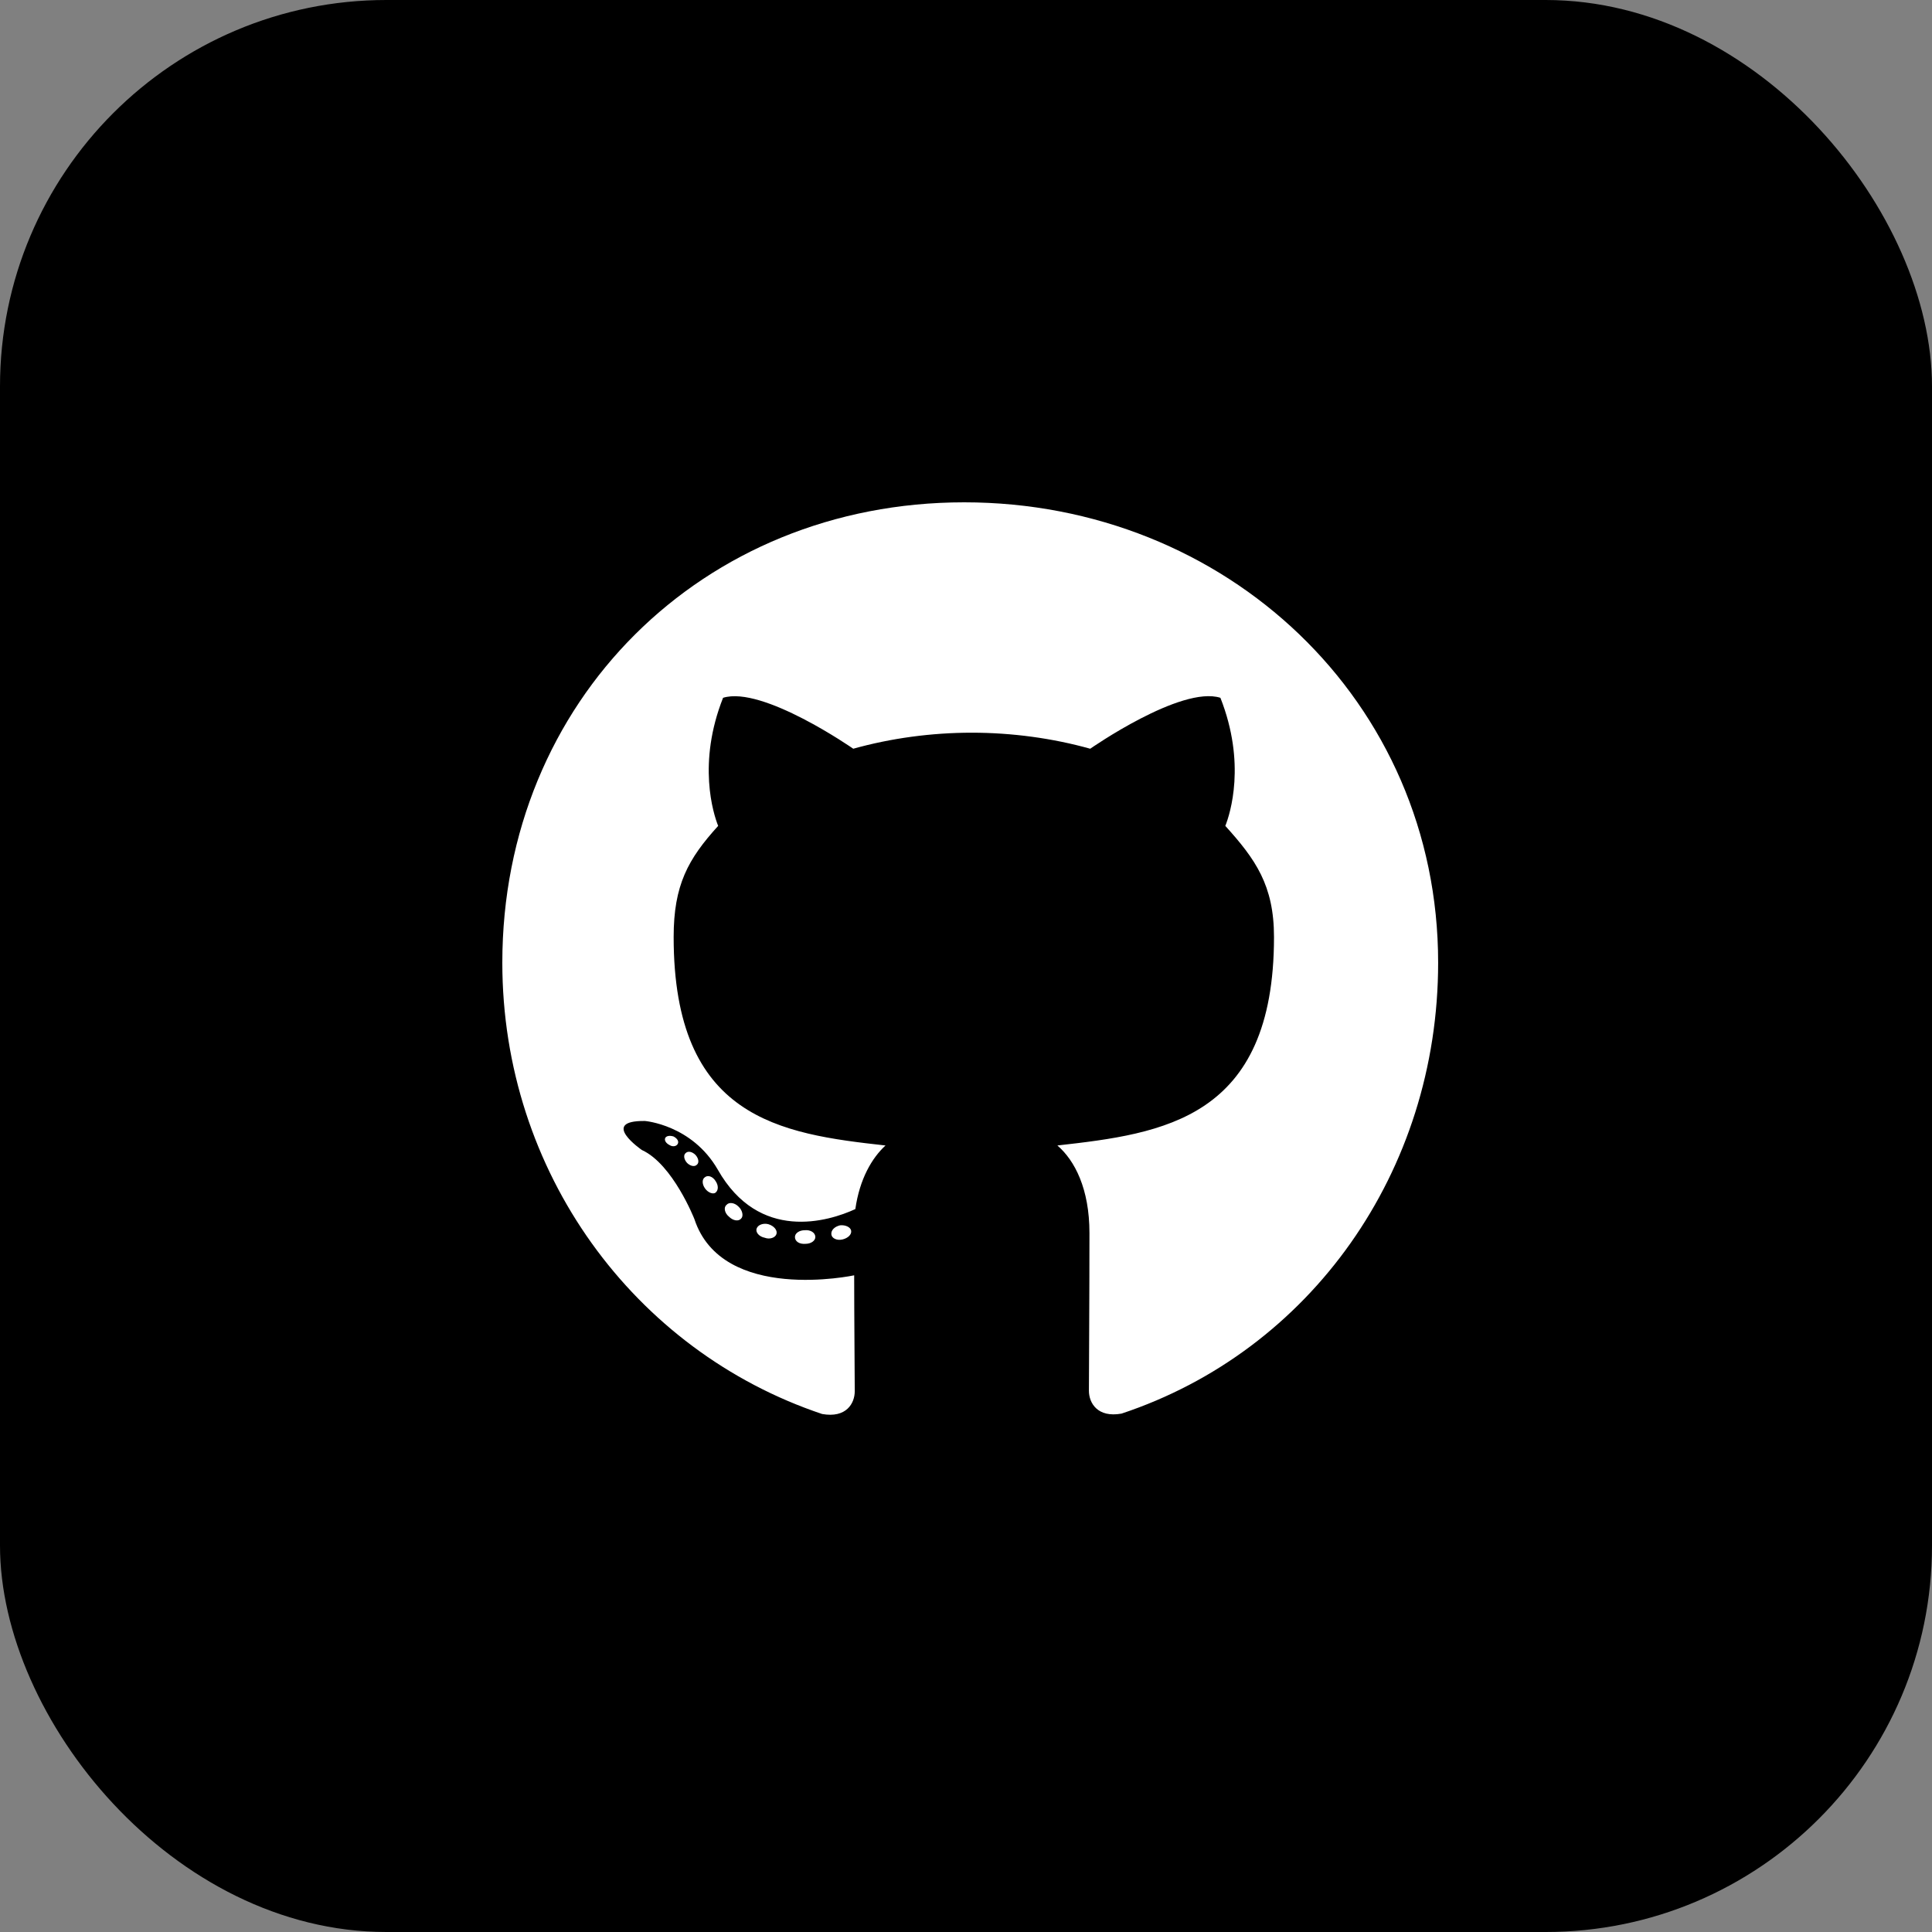 <svg width="50" height="50" viewBox="0 0 50 50" fill="none" xmlns="http://www.w3.org/2000/svg">
<rect x="0" y="0" width="50" height="50" fill="#808080" stroke="none"/>
<rect width="50" height="50" rx="10" fill="black"/>
<path d="M21.101 32.014C21.101 32.111 20.988 32.19 20.847 32.19C20.686 32.204 20.573 32.126 20.573 32.014C20.573 31.916 20.686 31.838 20.827 31.838C20.974 31.823 21.101 31.901 21.101 32.014ZM19.582 31.794C19.548 31.892 19.645 32.004 19.792 32.033C19.919 32.082 20.065 32.033 20.095 31.936C20.124 31.838 20.031 31.726 19.885 31.682C19.758 31.648 19.616 31.696 19.582 31.794ZM21.74 31.711C21.599 31.745 21.501 31.838 21.516 31.95C21.53 32.048 21.657 32.111 21.804 32.077C21.945 32.043 22.043 31.95 22.028 31.852C22.014 31.76 21.882 31.696 21.74 31.711ZM24.953 13C18.181 13 13 18.142 13 24.914C13 30.329 16.408 34.963 21.276 36.594C21.901 36.706 22.121 36.32 22.121 36.003C22.121 35.7 22.106 34.03 22.106 33.005C22.106 33.005 18.689 33.737 17.971 31.55C17.971 31.55 17.414 30.129 16.613 29.763C16.613 29.763 15.495 28.996 16.691 29.011C16.691 29.011 17.907 29.108 18.576 30.27C19.645 32.155 21.438 31.613 22.136 31.291C22.248 30.51 22.565 29.968 22.917 29.645C20.188 29.343 17.434 28.947 17.434 24.25C17.434 22.907 17.805 22.233 18.586 21.374C18.459 21.057 18.044 19.748 18.713 18.059C19.733 17.741 22.082 19.377 22.082 19.377C23.059 19.104 24.108 18.962 25.148 18.962C26.189 18.962 27.238 19.104 28.215 19.377C28.215 19.377 30.564 17.736 31.584 18.059C32.253 19.753 31.838 21.057 31.711 21.374C32.492 22.238 32.971 22.912 32.971 24.25C32.971 28.962 30.095 29.338 27.365 29.645C27.814 30.031 28.195 30.764 28.195 31.911C28.195 33.557 28.181 35.593 28.181 35.993C28.181 36.31 28.405 36.696 29.025 36.584C33.908 34.963 37.219 30.329 37.219 24.914C37.219 18.142 31.726 13 24.953 13ZM17.746 29.841C17.683 29.89 17.697 30.002 17.78 30.095C17.858 30.173 17.971 30.207 18.034 30.144C18.098 30.095 18.083 29.982 18 29.89C17.922 29.811 17.81 29.777 17.746 29.841ZM17.219 29.445C17.185 29.509 17.233 29.587 17.331 29.636C17.409 29.685 17.507 29.67 17.541 29.602C17.575 29.538 17.526 29.46 17.429 29.411C17.331 29.382 17.253 29.396 17.219 29.445ZM18.801 31.184C18.723 31.247 18.752 31.394 18.864 31.486C18.977 31.599 19.118 31.613 19.182 31.535C19.245 31.472 19.216 31.325 19.118 31.232C19.011 31.12 18.864 31.105 18.801 31.184ZM18.244 30.466C18.166 30.515 18.166 30.642 18.244 30.754C18.322 30.866 18.454 30.915 18.518 30.866C18.596 30.803 18.596 30.676 18.518 30.564C18.449 30.451 18.322 30.402 18.244 30.466Z" fill="white"/>
</svg>
